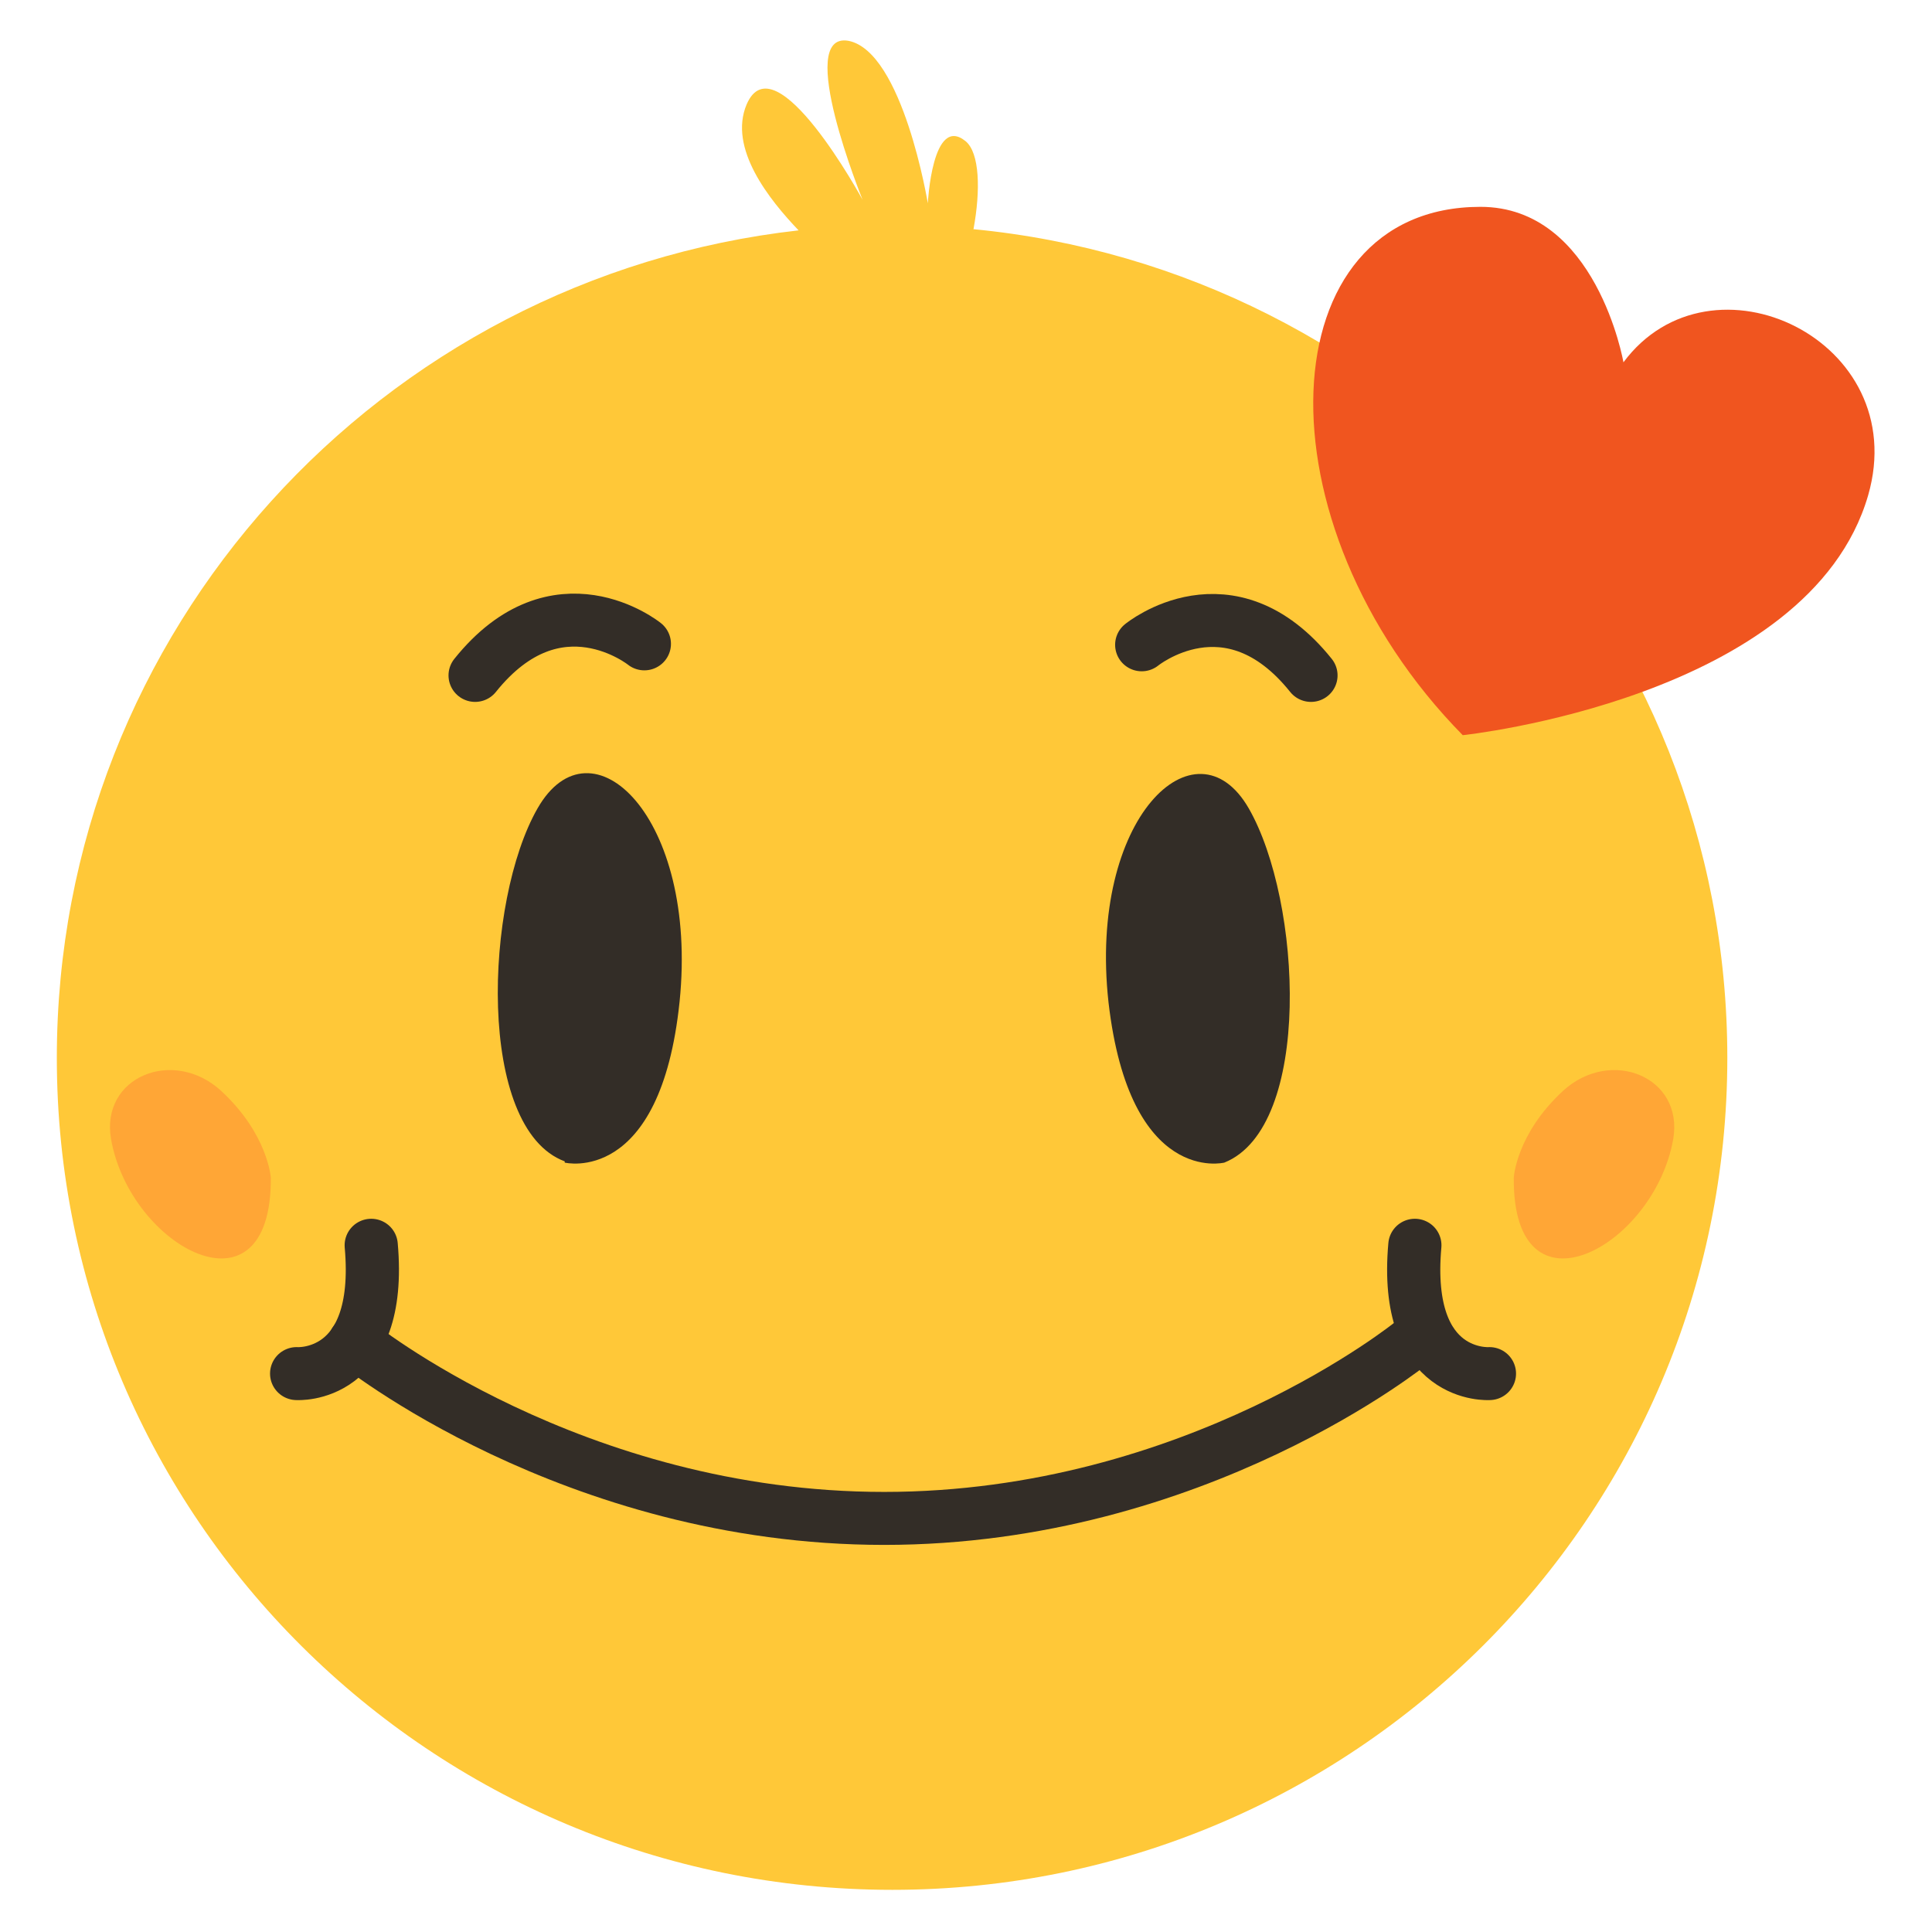 <?xml version="1.0" encoding="UTF-8"?>
<svg xmlns="http://www.w3.org/2000/svg" xmlns:xlink="http://www.w3.org/1999/xlink" width="16px" height="16px" viewBox="0 0 16 17" version="1.1">
<g id="surface1">
<path style=" stroke:none;fill-rule:nonzero;fill:rgb(100%,78.431%,21.961%);fill-opacity:1;" d="M 8.066 2.016 C 8.129 1.676 8.121 1.344 7.996 1.242 C 7.703 1.004 7.664 1.789 7.664 1.789 C 7.664 1.789 7.445 0.453 6.965 0.359 C 6.488 0.277 7.09 1.758 7.09 1.758 C 7.09 1.758 6.32 0.34 6.07 0.918 C 5.906 1.305 6.27 1.758 6.527 2.027 C 2.848 2.441 0 5.547 0 9.309 C 0 13.355 3.297 16.629 7.352 16.629 C 11.406 16.629 14.699 13.348 14.699 9.309 C 14.699 5.496 11.777 2.371 8.059 2.016 Z M 8.066 2.016 "/>
<path style=" stroke:none;fill-rule:nonzero;fill:rgb(100%,65.098%,21.176%);fill-opacity:1;" d="M 1.883 10.363 C 1.883 10.363 1.859 9.98 1.445 9.598 C 1.027 9.215 0.383 9.473 0.477 10.023 C 0.645 10.977 1.891 11.648 1.883 10.363 Z M 1.883 10.363 "/>
<path style=" stroke:none;fill-rule:nonzero;fill:rgb(100%,65.098%,21.176%);fill-opacity:1;" d="M 12.82 10.363 C 12.82 10.363 12.84 9.98 13.254 9.598 C 13.672 9.215 14.316 9.473 14.223 10.023 C 14.055 10.977 12.809 11.648 12.82 10.363 Z M 12.82 10.363 "/>
<path style=" stroke:none;fill-rule:nonzero;fill:rgb(20%,17.647%,15.294%);fill-opacity:1;" d="M 4.469 10.23 C 4.469 10.23 5.312 10.438 5.48 8.812 C 5.645 7.184 4.699 6.293 4.23 7.113 C 3.762 7.93 3.691 9.93 4.469 10.219 Z M 4.469 10.23 "/>
<path style="fill:none;stroke-width:0.45;stroke-linecap:round;stroke-linejoin:round;stroke:rgb(20%,17.647%,15.294%);stroke-opacity:1;stroke-miterlimit:4;" d="M 4.971 5.121 C 4.971 5.121 4.231 4.522 3.539 5.389 " transform="matrix(1.04,0,0,1.036,0,0.36)"/>
<path style=" stroke:none;fill-rule:nonzero;fill:rgb(20%,17.647%,15.294%);fill-opacity:1;" d="M 10.273 10.23 C 10.273 10.23 9.441 10.438 9.254 8.82 C 9.074 7.195 10.023 6.305 10.488 7.113 C 10.957 7.93 11.051 9.918 10.273 10.23 Z M 10.273 10.23 "/>
<path style="fill:none;stroke-width:0.45;stroke-linecap:round;stroke-linejoin:round;stroke:rgb(20%,17.647%,15.294%);stroke-opacity:1;stroke-miterlimit:4;" d="M 9.179 5.129 C 9.179 5.129 9.919 4.522 10.611 5.389 " transform="matrix(1.04,0,0,1.036,0,0.36)"/>
<path style="fill:none;stroke-width:0.45;stroke-linecap:round;stroke-linejoin:round;stroke:rgb(20%,17.647%,15.294%);stroke-opacity:1;stroke-miterlimit:4;" d="M 12.121 11.319 C 12.121 11.319 11.388 11.372 11.49 10.229 " transform="matrix(1.04,0,0,1.036,0,0.36)"/>
<path style="fill:none;stroke-width:0.45;stroke-linecap:round;stroke-linejoin:round;stroke:rgb(20%,17.647%,15.294%);stroke-opacity:1;stroke-miterlimit:4;" d="M 2.029 11.319 C 2.029 11.319 2.762 11.372 2.66 10.229 " transform="matrix(1.04,0,0,1.036,0,0.36)"/>
<path style="fill:none;stroke-width:0.45;stroke-linecap:round;stroke-linejoin:round;stroke:rgb(20%,17.647%,15.294%);stroke-opacity:1;stroke-miterlimit:4;" d="M 11.471 11.051 C 11.471 11.051 9.641 12.549 7 12.549 C 4.358 12.549 2.521 11.051 2.521 11.051 " transform="matrix(1.04,0,0,1.036,0,0.36)"/>
<path style=" stroke:none;fill-rule:nonzero;fill:rgb(94.118%,33.333%,12.157%);fill-opacity:1;" d="M 12.371 6.469 C 12.371 6.469 15.418 6.148 15.938 4.359 C 16.332 2.992 14.555 2.152 13.785 3.188 C 13.785 3.188 13.547 1.82 12.527 1.82 C 10.656 1.82 10.531 4.598 12.371 6.469 Z M 12.371 6.469 "/>
</g>
</svg>
